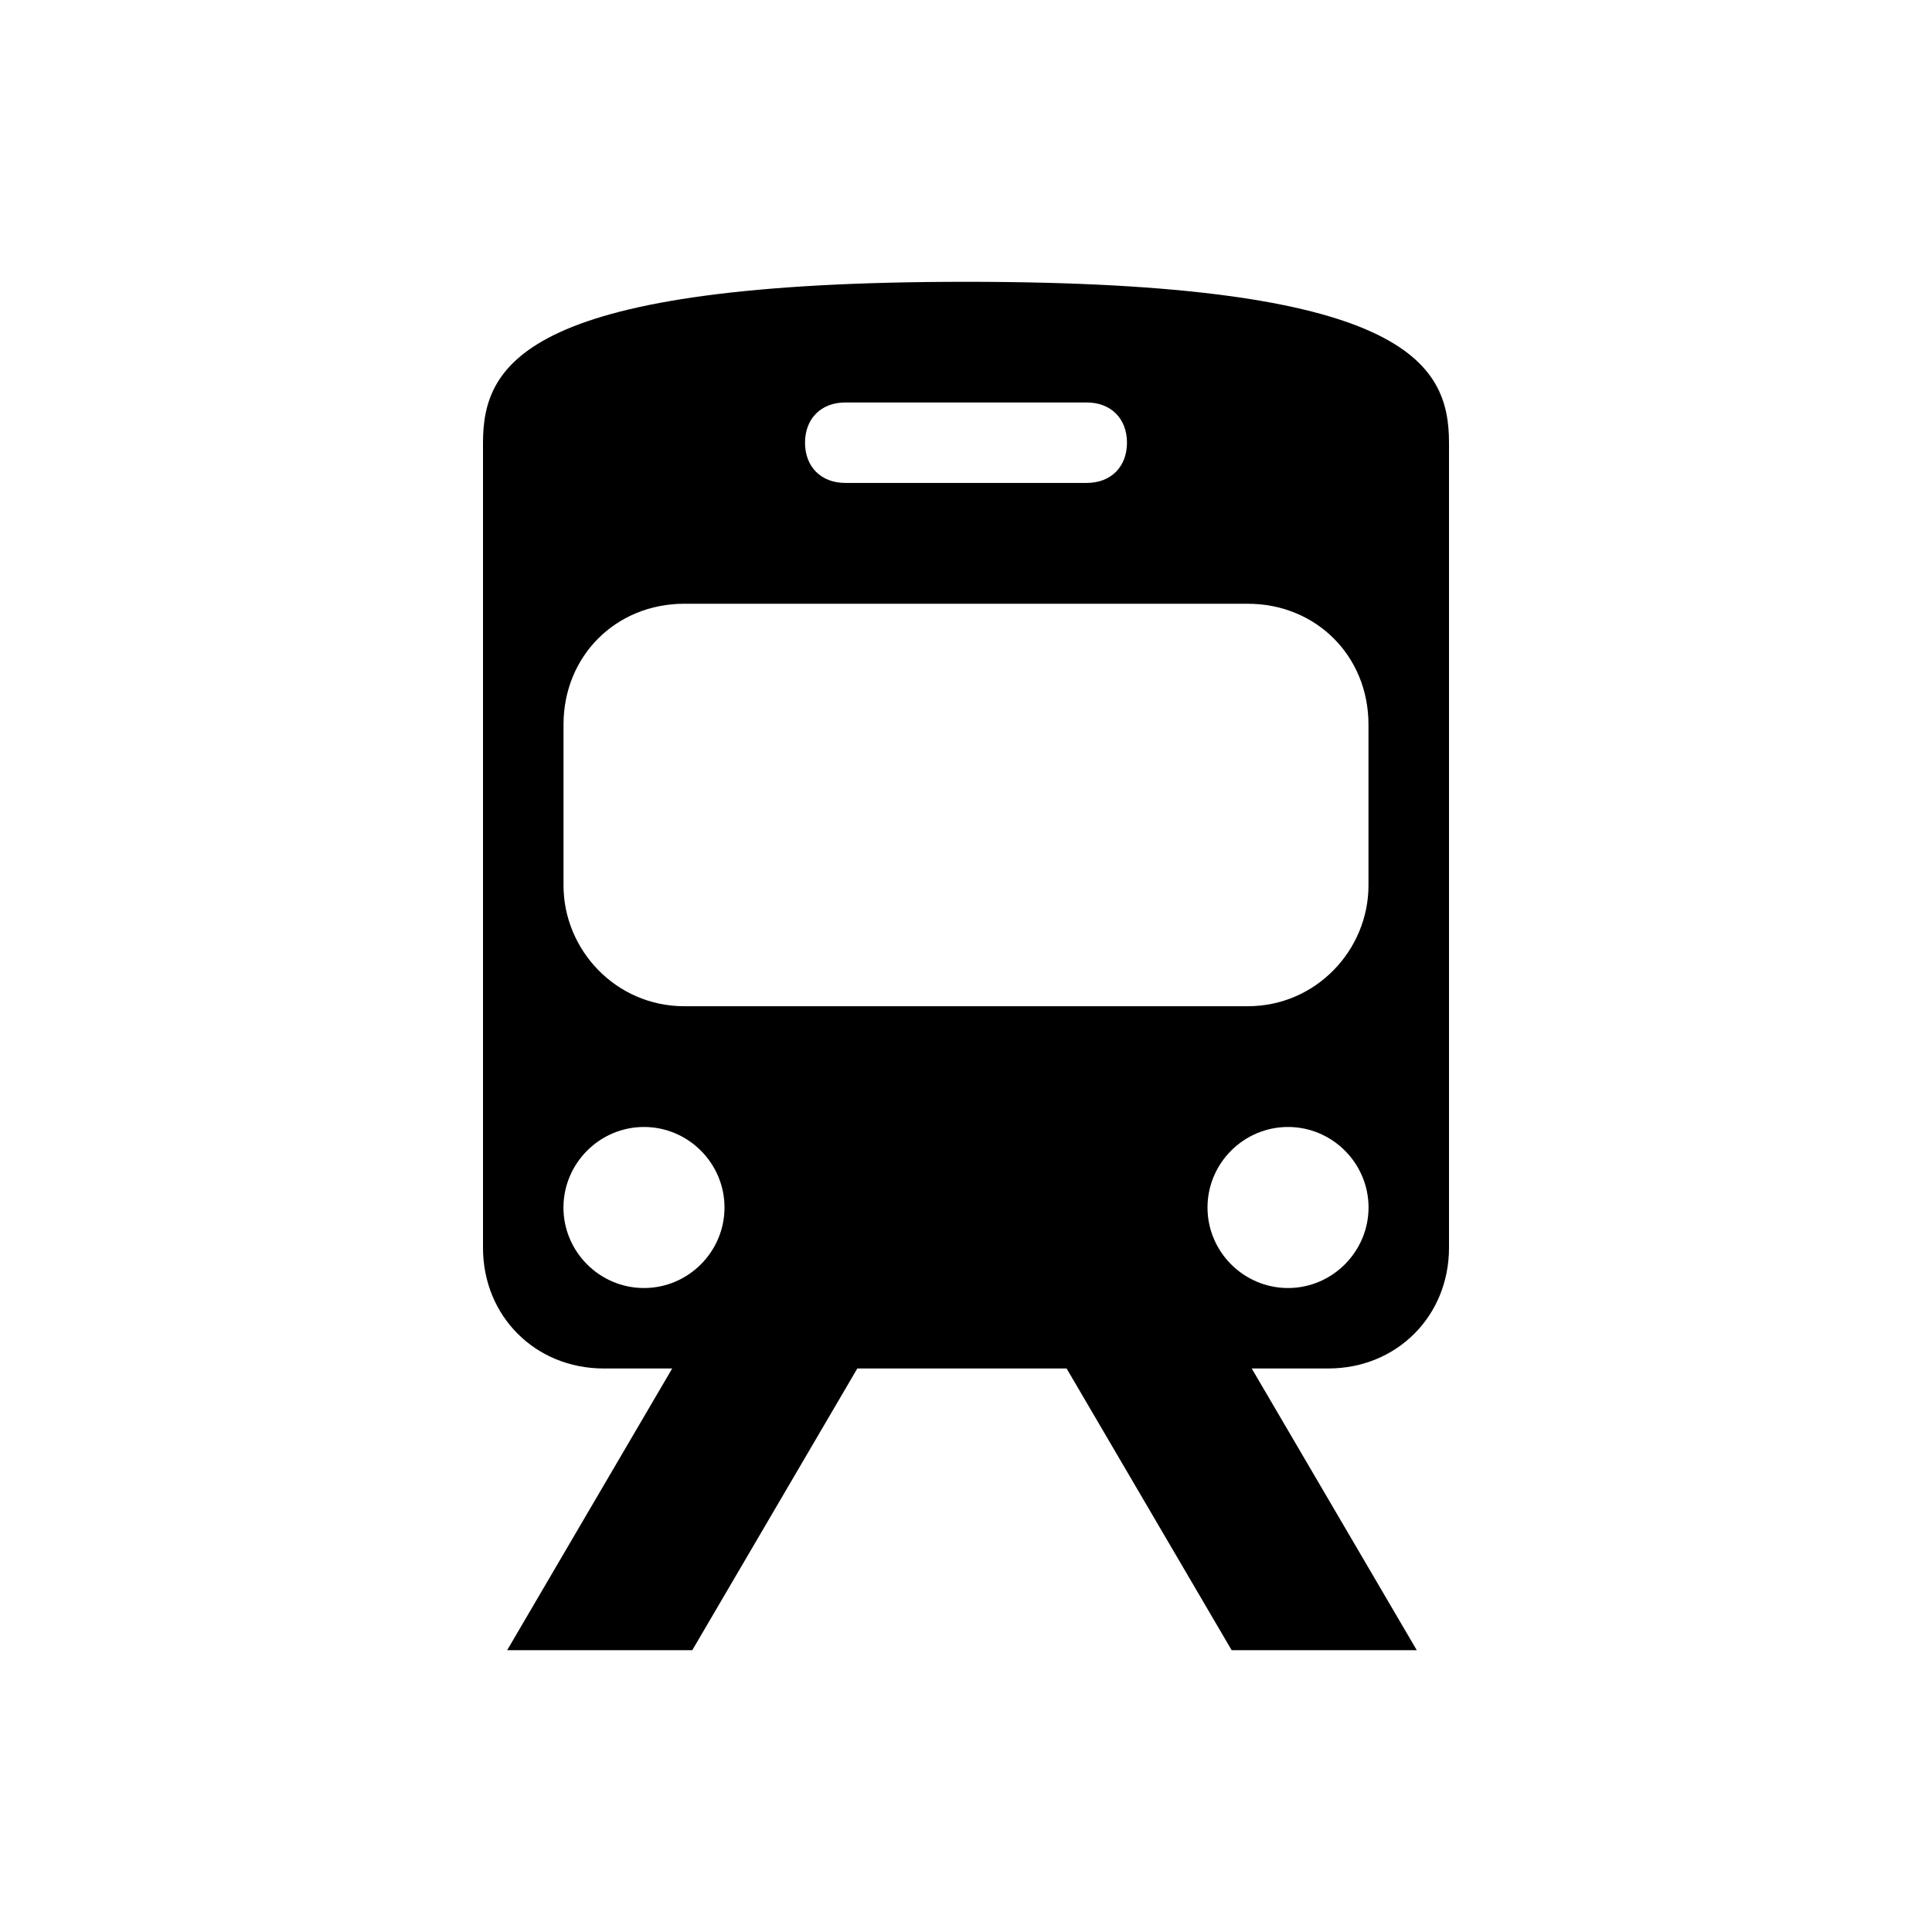 <?xml version="1.0" encoding="UTF-8"?>
<svg width="100pt" height="100pt" version="1.1" viewBox="0 0 100 100" xmlns="http://www.w3.org/2000/svg">
 <path d="m31.25 70.832h3.543l-8.543 14.582h9.582l8.543-14.582h10.832l8.543 14.582h9.582l-8.543-14.582h3.961c3.543 0 6.25-2.707 6.25-6.25v-41.664c0-4.168-2.293-8.332-25-8.332s-25 4.168-25 8.332v41.664c0 3.543 2.707 6.25 6.25 6.25zm35.418-4.164c-2.293 0-4.168-1.875-4.168-4.168s1.875-4.168 4.168-4.168 4.168 1.875 4.168 4.168c-0.004 2.293-1.879 4.168-4.168 4.168zm-22.918-45.836h12.5c1.25 0 2.082 0.832 2.082 2.082s-0.832 2.082-2.082 2.082h-12.5c-1.25 0-2.082-0.832-2.082-2.082 0-1.246 0.832-2.082 2.082-2.082zm-14.582 16.668c0-3.543 2.707-6.25 6.25-6.25h29.164c3.543 0 6.25 2.707 6.25 6.25v8.332c0 3.332-2.707 6.25-6.25 6.25h-29.164c-3.543 0-6.25-2.918-6.25-6.25zm4.164 20.832c2.293 0 4.168 1.875 4.168 4.168s-1.875 4.168-4.168 4.168-4.168-1.875-4.168-4.168c0.004-2.293 1.879-4.168 4.168-4.168z"/>
</svg>
